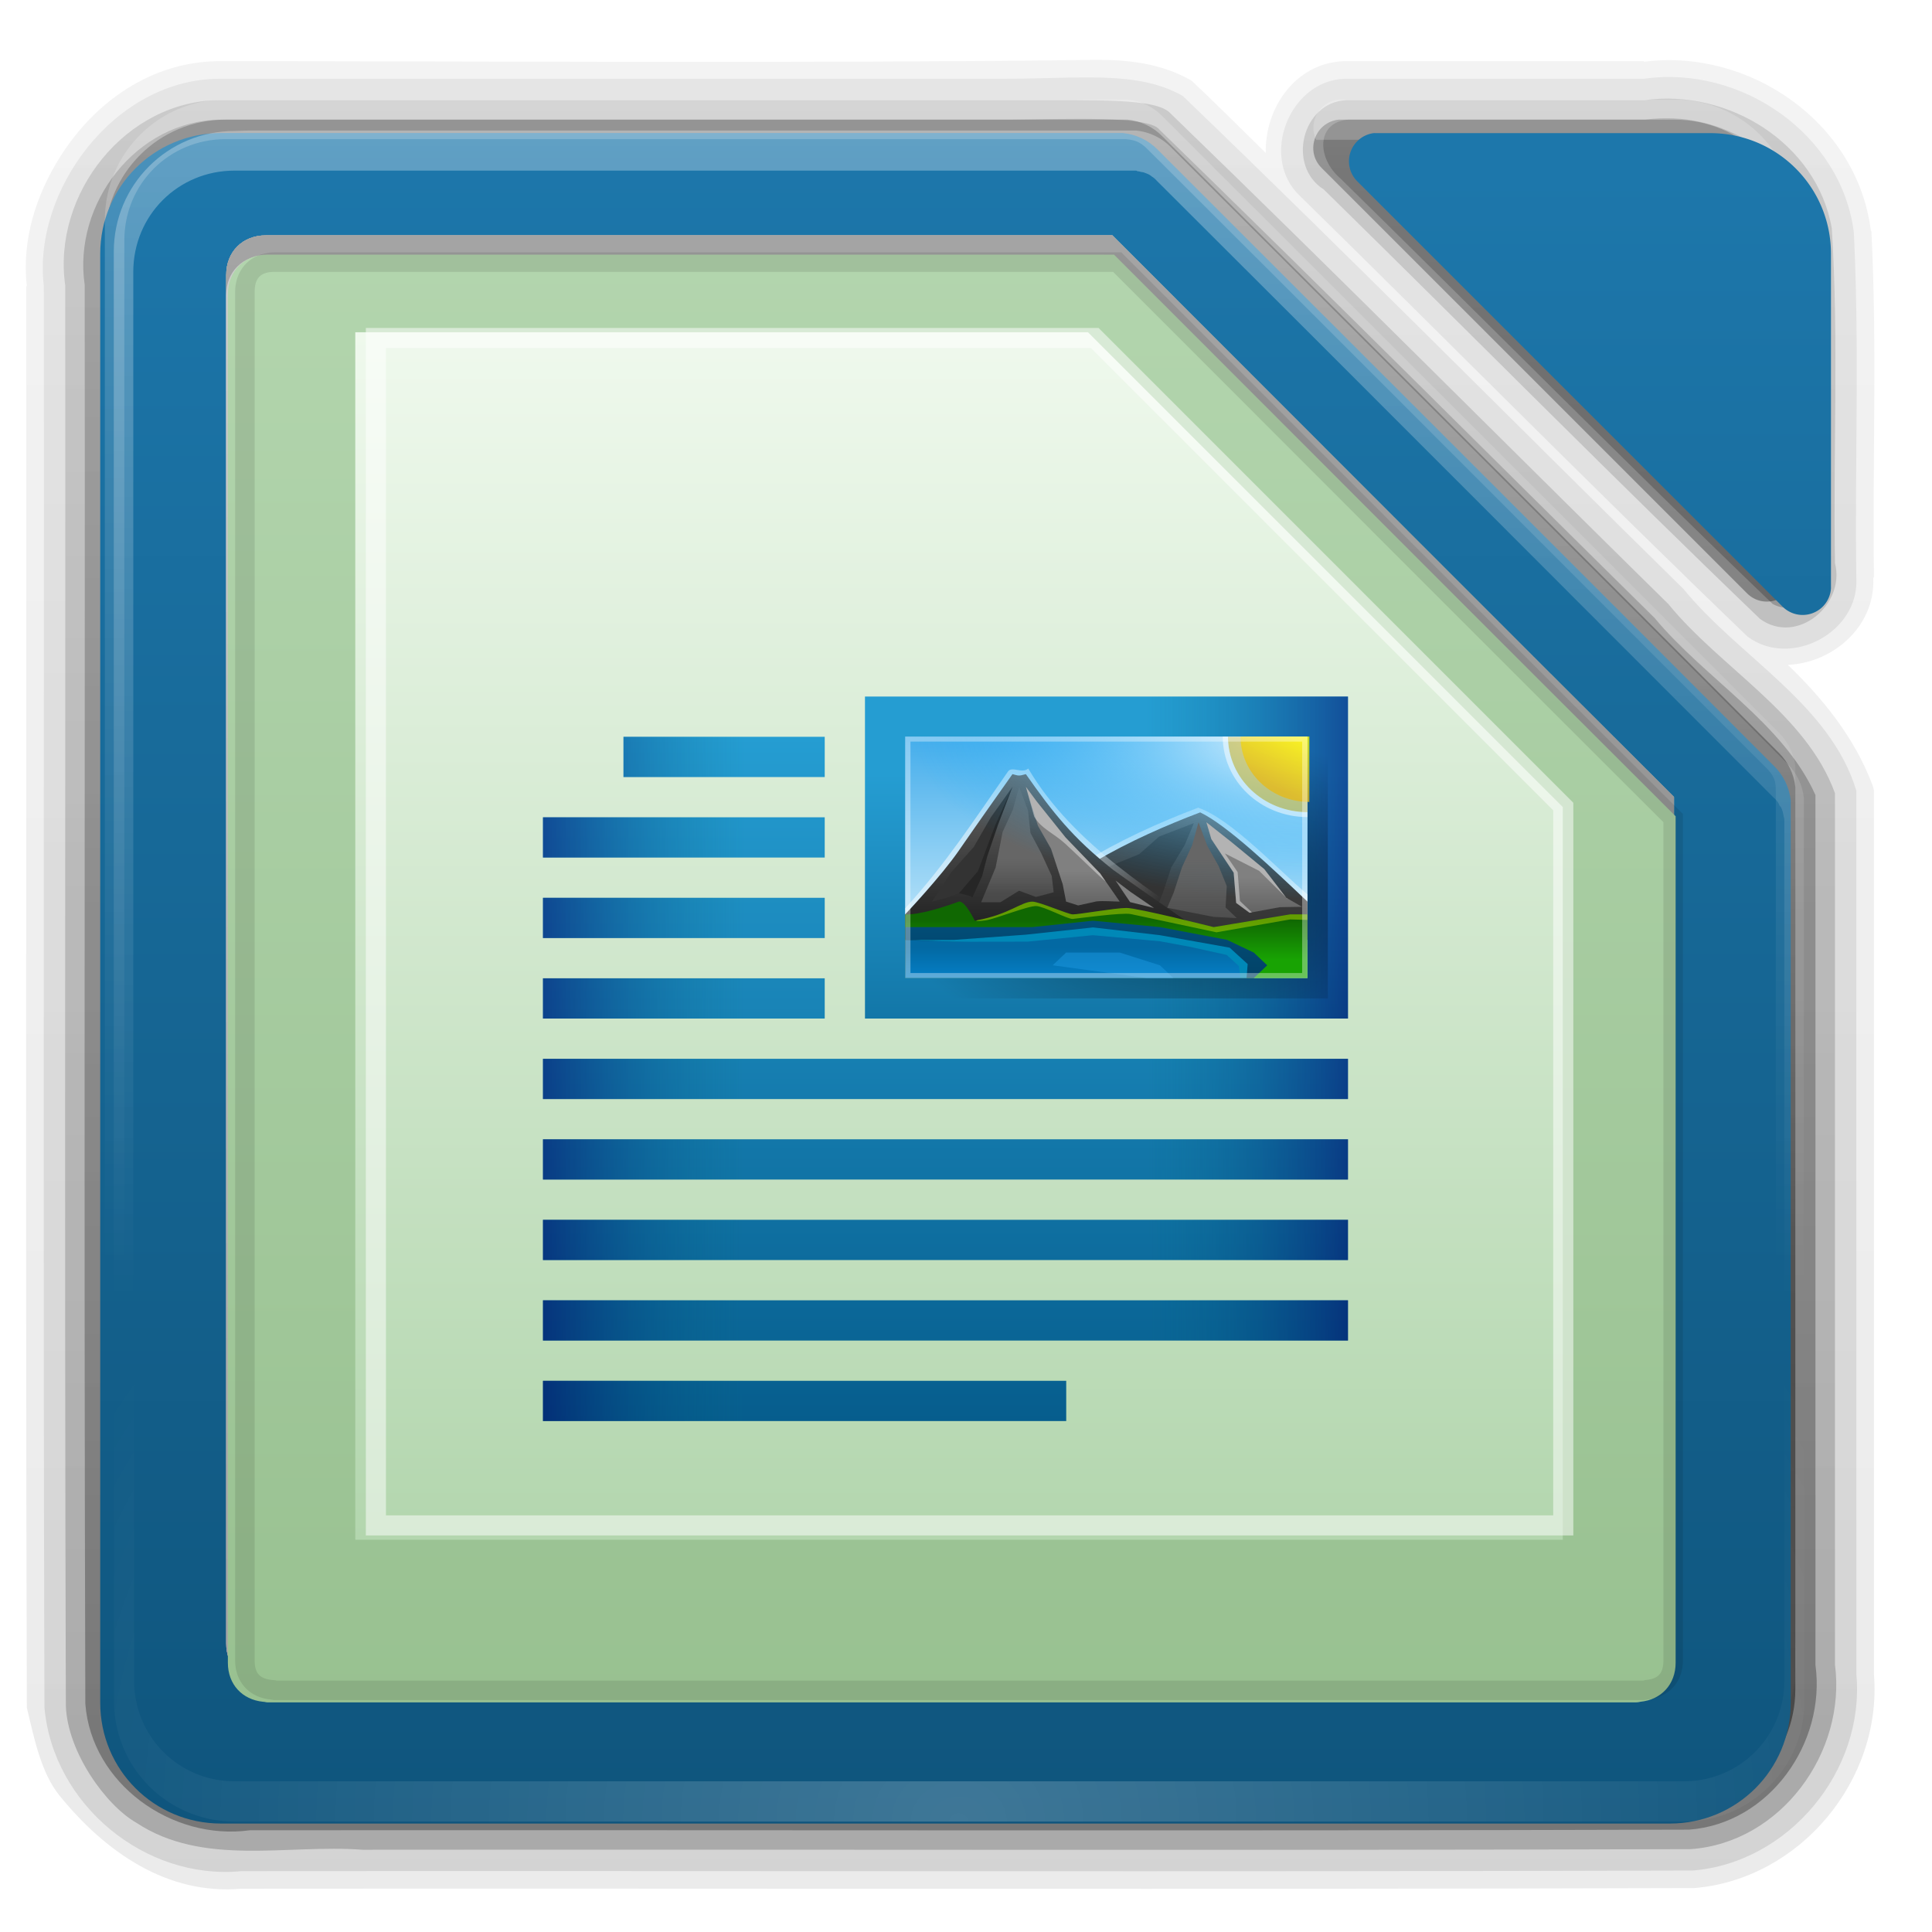 <?xml version="1.0" encoding="UTF-8" standalone="no"?>
<!-- Created with Inkscape (http://www.inkscape.org/) -->

<svg
   xmlns:dc="http://purl.org/dc/elements/1.1/"
   xmlns:cc="http://creativecommons.org/ns#"
   xmlns:rdf="http://www.w3.org/1999/02/22-rdf-syntax-ns#"
   xmlns:svg="http://www.w3.org/2000/svg"
   xmlns="http://www.w3.org/2000/svg"
   xmlns:xlink="http://www.w3.org/1999/xlink"
   xmlns:sodipodi="http://sodipodi.sourceforge.net/DTD/sodipodi-0.dtd"
   xmlns:inkscape="http://www.inkscape.org/namespaces/inkscape"
   version="1.0"
   width="96"
   height="96"
   id="svg2408"
   style="display:inline"
   inkscape:version="0.91 r"
   sodipodi:docname="libreoffice-writer.svg">
  <title
     id="title257">libreoffice-writer</title>
  <sodipodi:namedview
     pagecolor="#ffffff"
     bordercolor="#666666"
     borderopacity="1"
     objecttolerance="10"
     gridtolerance="10"
     guidetolerance="10"
     inkscape:pageopacity="0"
     inkscape:pageshadow="2"
     inkscape:window-width="1280"
     inkscape:window-height="965"
     id="namedview255"
     showgrid="false"
     inkscape:zoom="0.614583"
     inkscape:cx="-203.949"
     inkscape:cy="297.25"
     inkscape:window-x="0"
     inkscape:window-y="27"
     inkscape:window-maximized="1"
     inkscape:current-layer="svg2408" />
  <defs
     id="defs2410">
    <linearGradient
       id="linearGradient3914">
      <stop
         id="stop3916"
         style="stop-color:#000000;stop-opacity:1"
         offset="0" />
      <stop
         id="stop3918"
         style="stop-color:#000000;stop-opacity:0"
         offset="1" />
    </linearGradient>
    <linearGradient
       id="linearGradient3873">
      <stop
         id="stop3875"
         style="stop-color:#dfdfdf;stop-opacity:1"
         offset="0" />
      <stop
         id="stop3877"
         style="stop-color:#fefefe;stop-opacity:1"
         offset="1" />
    </linearGradient>
    <linearGradient
       id="linearGradient3856">
      <stop
         id="stop3858"
         style="stop-color:#b3b3b3;stop-opacity:1"
         offset="0" />
      <stop
         id="stop3860"
         style="stop-color:#e6e6e6;stop-opacity:1"
         offset="1" />
    </linearGradient>
    <linearGradient
       x1="45.448"
       y1="92.54"
       x2="45.448"
       y2="7.017"
       id="ButtonShadow"
       gradientUnits="userSpaceOnUse"
       gradientTransform="scale(1.006,0.994)">
      <stop
         id="stop3750"
         style="stop-color:#000000;stop-opacity:1"
         offset="0" />
      <stop
         id="stop3752"
         style="stop-color:#000000;stop-opacity:0.588"
         offset="1" />
    </linearGradient>
    <linearGradient
       id="linearGradient3737">
      <stop
         id="stop3739"
         style="stop-color:#ffffff;stop-opacity:1"
         offset="0" />
      <stop
         id="stop3741"
         style="stop-color:#ffffff;stop-opacity:0"
         offset="1" />
    </linearGradient>
    <filter
       color-interpolation-filters="sRGB"
       id="filter3174">
      <feGaussianBlur
         id="feGaussianBlur3176"
         stdDeviation="1.71" />
    </filter>
    <filter
       x="-0.192"
       y="-0.192"
       width="1.384"
       height="1.384"
       color-interpolation-filters="sRGB"
       id="filter3794">
      <feGaussianBlur
         id="feGaussianBlur3796"
         stdDeviation="5.28" />
    </filter>
    <linearGradient
       x1="48"
       y1="20.221"
       x2="48"
       y2="138.661"
       id="linearGradient3613"
       xlink:href="#linearGradient3737"
       gradientUnits="userSpaceOnUse" />
    <clipPath
       id="clipPath3613">
      <rect
         width="84"
         height="84"
         rx="6"
         ry="6"
         x="6"
         y="6"
         id="rect3615"
         style="fill:#ffffff;fill-opacity:1;fill-rule:nonzero;stroke:none" />
    </clipPath>
    <linearGradient
       x1="45.448"
       y1="92.54"
       x2="45.448"
       y2="7.017"
       id="ButtonShadow-0"
       gradientUnits="userSpaceOnUse"
       gradientTransform="matrix(1.006,0,0,0.994,100,0)">
      <stop
         id="stop3750-8"
         style="stop-color:#000000;stop-opacity:1"
         offset="0" />
      <stop
         id="stop3752-5"
         style="stop-color:#000000;stop-opacity:0.588"
         offset="1" />
    </linearGradient>
    <linearGradient
       id="linearGradient8074-2">
      <stop
         id="stop8076-1"
         style="stop-color:#000000;stop-opacity:0"
         offset="0" />
      <stop
         id="stop8078-94"
         style="stop-color:#000000;stop-opacity:1"
         offset="0.493" />
      <stop
         id="stop8080-0"
         style="stop-color:#000000;stop-opacity:0"
         offset="1" />
    </linearGradient>
    <linearGradient
       x1="-17"
       y1="-1194.638"
       x2="144"
       y2="-1194.638"
       id="linearGradient5188"
       xlink:href="#linearGradient8074-2"
       gradientUnits="userSpaceOnUse"
       gradientTransform="matrix(0.046,0,0,1,-271.912,3045.28)" />
    <linearGradient
       x1="-17"
       y1="-1194.638"
       x2="144"
       y2="-1194.638"
       id="linearGradient5193"
       xlink:href="#linearGradient8074-2"
       gradientUnits="userSpaceOnUse"
       gradientTransform="matrix(0.075,0,0,1,-655.733,2938.28)" />
    <filter
       id="filter3174-1"
       color-interpolation-filters="sRGB">
      <feGaussianBlur
         stdDeviation="1.71"
         id="feGaussianBlur3176-9" />
    </filter>
    <filter
       id="filter3794-0"
       color-interpolation-filters="sRGB"
       height="1.384"
       width="1.384"
       y="-0.192"
       x="-0.192">
      <feGaussianBlur
         stdDeviation="5.28"
         id="feGaussianBlur3796-6" />
    </filter>
    <clipPath
       id="clipPath3613-6">
      <rect
         style="fill:#ffffff;fill-opacity:1;fill-rule:nonzero;stroke:none"
         id="rect3615-0"
         y="6"
         x="6"
         ry="6"
         rx="6"
         height="84"
         width="84" />
    </clipPath>
    <radialGradient
       gradientTransform="matrix(1.157,0,0,0.996,-8.342,-0.858)"
       gradientUnits="userSpaceOnUse"
       xlink:href="#linearGradient3737"
       id="radialGradient3879-3"
       fy="90.172"
       fx="48"
       r="42"
       cy="90.172"
       cx="48" />
    <radialGradient
       gradientTransform="matrix(1.345,0,0,1.145,-16.572,-6.954)"
       gradientUnits="userSpaceOnUse"
       xlink:href="#linearGradient3914"
       id="radialGradient3920-1"
       fy="47.999"
       fx="48"
       r="34.938"
       cy="47.999"
       cx="48" />
    <linearGradient
       inkscape:collect="always"
       xlink:href="#ButtonShadow"
       id="linearGradient420"
       gradientUnits="userSpaceOnUse"
       gradientTransform="scale(1.006,0.994)"
       x1="45.448"
       y1="92.54"
       x2="45.448"
       y2="7.017" />
    <linearGradient
       inkscape:collect="always"
       xlink:href="#ButtonShadow-0"
       id="linearGradient422"
       gradientUnits="userSpaceOnUse"
       x1="45"
       y1="95"
       x2="45"
       y2="4" />
    <linearGradient
       inkscape:collect="always"
       xlink:href="#ButtonShadow-0"
       id="linearGradient424"
       gradientUnits="userSpaceOnUse"
       x1="38"
       y1="94"
       x2="38"
       y2="5" />
    <linearGradient
       inkscape:collect="always"
       xlink:href="#ButtonShadow-0"
       id="linearGradient426"
       gradientUnits="userSpaceOnUse"
       x1="47"
       y1="93"
       x2="47"
       y2="6" />
    <linearGradient
       inkscape:collect="always"
       xlink:href="#ButtonShadow-0"
       id="linearGradient428"
       gradientUnits="userSpaceOnUse"
       x1="50"
       y1="92"
       x2="50"
       y2="7" />
    <linearGradient
       inkscape:collect="always"
       xlink:href="#ButtonShadow-0"
       id="linearGradient430"
       gradientUnits="userSpaceOnUse"
       x1="49"
       y1="91"
       x2="49"
       y2="7" />
    <linearGradient
       inkscape:collect="always"
       xlink:href="#linearGradient3737"
       id="linearGradient434"
       gradientUnits="userSpaceOnUse"
       x1="36.357"
       y1="6"
       x2="36.357"
       y2="63.893"
       gradientTransform="translate(-0.791,-1.055)" />
    <linearGradient
       inkscape:collect="always"
       xlink:href="#linearGradient3737"
       id="linearGradient436"
       gradientUnits="userSpaceOnUse"
       gradientTransform="translate(-0.791,-21.055)"
       x1="32"
       y1="26"
       x2="32"
       y2="84" />
    <linearGradient
       inkscape:collect="always"
       xlink:href="#linearGradient3856"
       id="linearGradient438"
       gradientUnits="userSpaceOnUse"
       x1="32"
       y1="88"
       x2="32"
       y2="8" />
    <radialGradient
       inkscape:collect="always"
       xlink:href="#linearGradient3914"
       id="radialGradient440"
       gradientUnits="userSpaceOnUse"
       gradientTransform="matrix(1.345,0,0,1.145,-16.572,-6.954)"
       cx="48"
       cy="47.999"
       fx="48"
       fy="47.999"
       r="34.938" />
    <linearGradient
       inkscape:collect="always"
       xlink:href="#linearGradient3873"
       id="linearGradient442"
       gradientUnits="userSpaceOnUse"
       x1="48"
       y1="80"
       x2="48"
       y2="16" />
    <linearGradient
       inkscape:collect="always"
       xlink:href="#linearGradient3856"
       id="linearGradient444"
       gradientUnits="userSpaceOnUse"
       x1="32"
       y1="88"
       x2="32"
       y2="8" />
    <radialGradient
       inkscape:collect="always"
       xlink:href="#linearGradient3914"
       id="radialGradient446"
       gradientUnits="userSpaceOnUse"
       gradientTransform="matrix(1.345,0,0,1.145,-16.572,-6.954)"
       cx="48"
       cy="47.999"
       fx="48"
       fy="47.999"
       r="34.938" />
    <linearGradient
       inkscape:collect="always"
       xlink:href="#linearGradient3873"
       id="linearGradient448"
       gradientUnits="userSpaceOnUse"
       x1="48"
       y1="80"
       x2="48"
       y2="16" />
    <linearGradient
       inkscape:collect="always"
       xlink:href="#linearGradient3856"
       id="linearGradient450"
       gradientUnits="userSpaceOnUse"
       x1="32"
       y1="88"
       x2="32"
       y2="8" />
    <linearGradient
       inkscape:collect="always"
       xlink:href="#linearGradient3873"
       id="linearGradient452"
       gradientUnits="userSpaceOnUse"
       x1="48"
       y1="80"
       x2="48"
       y2="16" />
    <linearGradient
       inkscape:collect="always"
       xlink:href="#linearGradient3737"
       id="linearGradient454"
       gradientUnits="userSpaceOnUse"
       x1="48"
       y1="20.221"
       x2="48"
       y2="138.661" />
    <linearGradient
       gradientTransform="matrix(0.046,0,0,1,-265.988,3409.71)"
       gradientUnits="userSpaceOnUse"
       xlink:href="#linearGradient8074-2"
       id="linearGradient5188-1"
       y2="-1194.638"
       x2="144"
       y1="-1194.638"
       x1="-17" />
    <linearGradient
       gradientTransform="matrix(0.075,0,0,1,-1020.17,2944.2)"
       gradientUnits="userSpaceOnUse"
       xlink:href="#linearGradient8074-2"
       id="linearGradient5193-3"
       y2="-1194.638"
       x2="144"
       y1="-1194.638"
       x1="-17" />
    <linearGradient
       id="linearGradient4036">
      <stop
         offset="0"
         style="stop-color:#b1d5ac;stop-opacity:1"
         id="stop4038" />
      <stop
         offset="1"
         style="stop-color:#f1faef;stop-opacity:1"
         id="stop4040" />
    </linearGradient>
    <radialGradient
       gradientTransform="matrix(1.157,0,0,0.996,-7.897,0.706)"
       gradientUnits="userSpaceOnUse"
       xlink:href="#linearGradient3737"
       id="radialGradient3879"
       fy="90.172"
       fx="48"
       r="42"
       cy="90.172"
       cx="48" />
    <linearGradient
       gradientTransform="translate(-0.346,-19.491)"
       gradientUnits="userSpaceOnUse"
       xlink:href="#linearGradient3737"
       id="linearGradient3901"
       y2="84"
       x2="32"
       y1="26"
       x1="32" />
    <linearGradient
       gradientUnits="userSpaceOnUse"
       xlink:href="#linearGradient4036"
       id="linearGradient4018"
       y2="16"
       x2="48"
       y1="80"
       x1="48"
       gradientTransform="translate(-0.346,-1.491)" />
    <linearGradient
       gradientTransform="matrix(0.046,0,0,1,-877.945,2285.22)"
       gradientUnits="userSpaceOnUse"
       xlink:href="#linearGradient8074-2"
       id="linearGradient5188-9"
       y2="-1194.638"
       x2="144"
       y1="-1194.638"
       x1="-17" />
    <linearGradient
       gradientTransform="matrix(0.075,0,0,1,104.328,2332.25)"
       gradientUnits="userSpaceOnUse"
       xlink:href="#linearGradient8074-2"
       id="linearGradient5193-4"
       y2="-1194.638"
       x2="144"
       y1="-1194.638"
       x1="-17" />
    <linearGradient
       gradientTransform="matrix(0.046,0,0,1,-1029.85,2015.95)"
       gradientUnits="userSpaceOnUse"
       xlink:href="#linearGradient8074-2"
       id="linearGradient5188-6"
       y2="-1194.638"
       x2="144"
       y1="-1194.638"
       x1="-17" />
    <linearGradient
       gradientTransform="matrix(0.075,0,0,1,373.597,2180.34)"
       gradientUnits="userSpaceOnUse"
       xlink:href="#linearGradient8074-2"
       id="linearGradient5193-1"
       y2="-1194.638"
       x2="144"
       y1="-1194.638"
       x1="-17" />
    <linearGradient
       id="linearGradient4239">
      <stop
         offset="0"
         style="stop-color:#1d77ab;stop-opacity:1"
         id="stop4241" />
      <stop
         offset="1"
         style="stop-color:#0f557d;stop-opacity:1"
         id="stop4243" />
    </linearGradient>
    <linearGradient
       id="linearGradient4030">
      <stop
         offset="0"
         style="stop-color:#97c08f;stop-opacity:1"
         id="stop4032" />
      <stop
         offset="1"
         style="stop-color:#b4d6af;stop-opacity:1"
         id="stop4034" />
    </linearGradient>
    <linearGradient
       gradientUnits="userSpaceOnUse"
       xlink:href="#linearGradient4239"
       id="linearGradient3074"
       y2="88"
       x2="72"
       y1="8"
       x1="72"
       gradientTransform="translate(0.98,0.611)" />
    <linearGradient
       gradientUnits="userSpaceOnUse"
       xlink:href="#linearGradient4239"
       id="linearGradient3872-6"
       y2="90"
       x2="32"
       y1="6"
       x1="32"
       gradientTransform="translate(-1.02,0.611)" />
    <linearGradient
       gradientUnits="userSpaceOnUse"
       xlink:href="#linearGradient4030"
       id="linearGradient4022"
       y2="8"
       x2="32"
       y1="88"
       x1="32"
       gradientTransform="translate(-0.708,0.622)" />
    <linearGradient
       gradientTransform="matrix(0.046,0,0,1,-995.301,2404.3)"
       gradientUnits="userSpaceOnUse"
       xlink:href="#linearGradient8074-2"
       id="linearGradient5188-10"
       y2="-1194.638"
       x2="144"
       y1="-1194.638"
       x1="-17" />
    <linearGradient
       gradientTransform="matrix(0.075,0,0,1,-14.753,2214.89)"
       gradientUnits="userSpaceOnUse"
       xlink:href="#linearGradient8074-2"
       id="linearGradient5193-8"
       y2="-1194.638"
       x2="144"
       y1="-1194.638"
       x1="-17" />
    <linearGradient
       id="linearGradient9334-5">
      <stop
         offset="0"
         style="stop-color:#0369a3;stop-opacity:1"
         id="stop9336-3" />
      <stop
         offset="1"
         style="stop-color:#023f62;stop-opacity:1"
         id="stop9338-4" />
    </linearGradient>
    <linearGradient
       id="linearGradient19846-7-7">
      <stop
         offset="0"
         style="stop-color:#259dd2;stop-opacity:1"
         id="stop19848-1-0" />
      <stop
         offset="1"
         style="stop-color:#025583;stop-opacity:1"
         id="stop19850-7-8" />
    </linearGradient>
    <linearGradient
       id="linearGradient19846-4">
      <stop
         offset="0"
         style="stop-color:#259dd2;stop-opacity:1"
         id="stop19848-5" />
      <stop
         offset="1"
         style="stop-color:#065d8d;stop-opacity:1"
         id="stop19850-1" />
    </linearGradient>
    <linearGradient
       id="linearGradient8642-9-0">
      <stop
         offset="0"
         style="stop-color:#000061;stop-opacity:1"
         id="stop8644-6-2" />
      <stop
         offset="1"
         style="stop-color:#006f86;stop-opacity:0"
         id="stop8646-5-9" />
    </linearGradient>
    <linearGradient
       id="linearGradient19796-3">
      <stop
         offset="0"
         style="stop-color:#44adeb;stop-opacity:1"
         id="stop19798-9" />
      <stop
         offset="1"
         style="stop-color:#aadcf7;stop-opacity:1"
         id="stop19800-3" />
    </linearGradient>
    <linearGradient
       id="linearGradient10292-4">
      <stop
         offset="0"
         style="stop-color:#666666;stop-opacity:1"
         id="stop10294-5" />
      <stop
         offset="1"
         style="stop-color:#333333;stop-opacity:1"
         id="stop10296-7" />
    </linearGradient>
    <linearGradient
       id="linearGradient8655-6">
      <stop
         offset="0"
         style="stop-color:#666666;stop-opacity:1"
         id="stop8657-0" />
      <stop
         offset="1"
         style="stop-color:#1a1a1a;stop-opacity:1"
         id="stop8659-7" />
    </linearGradient>
    <linearGradient
       id="linearGradient13214-7-2">
      <stop
         offset="0"
         style="stop-color:#18a303;stop-opacity:1"
         id="stop13216-6-7" />
      <stop
         offset="1"
         style="stop-color:#106802;stop-opacity:1"
         id="stop13218-4-1" />
    </linearGradient>
    <linearGradient
       id="linearGradient8627-3">
      <stop
         offset="0"
         style="stop-color:#666666;stop-opacity:1"
         id="stop8629-1" />
      <stop
         offset="1"
         style="stop-color:#666666;stop-opacity:0.5"
         id="stop8631-8" />
    </linearGradient>
    <linearGradient
       id="linearGradient8548-3">
      <stop
         offset="0"
         style="stop-color:#ffffff;stop-opacity:1"
         id="stop8550-7" />
      <stop
         offset="1"
         style="stop-color:#00a8ff;stop-opacity:0"
         id="stop8552-3" />
    </linearGradient>
    <linearGradient
       id="linearGradient8635-4">
      <stop
         offset="0"
         style="stop-color:#808080;stop-opacity:1"
         id="stop8637-3" />
      <stop
         offset="1"
         style="stop-color:#666666;stop-opacity:1"
         id="stop8639-0" />
    </linearGradient>
    <linearGradient
       id="linearGradient9153-7">
      <stop
         offset="0"
         style="stop-color:#0369a3;stop-opacity:1"
         id="stop9155-2" />
      <stop
         offset="1"
         style="stop-color:#047fc6;stop-opacity:1"
         id="stop9157-5" />
    </linearGradient>
    <linearGradient
       id="linearGradient10755-9">
      <stop
         offset="0"
         style="stop-color:#e9b913;stop-opacity:1"
         id="stop10757-8" />
      <stop
         offset="1"
         style="stop-color:#ffff00;stop-opacity:1"
         id="stop10759-3" />
    </linearGradient>
    <linearGradient
       gradientTransform="matrix(-0.5,0,0,0.607,284.98,-55.069)"
       gradientUnits="userSpaceOnUse"
       xlink:href="#linearGradient8642-9-0"
       id="linearGradient5338"
       y2="192.985"
       x2="495.666"
       y1="192.985"
       x1="516.05" />
    <linearGradient
       gradientTransform="matrix(0.286,0,0,0.286,-45.306,492.508)"
       gradientUnits="userSpaceOnUse"
       xlink:href="#linearGradient19846-7-7"
       id="linearGradient5353"
       y2="-1507.638"
       x2="298"
       y1="-1587.638"
       x1="298" />
    <linearGradient
       gradientTransform="matrix(9.818,0,0,8,-2168.87,4579.1)"
       gradientUnits="userSpaceOnUse"
       xlink:href="#linearGradient19796-3"
       id="linearGradient5501"
       y2="-577.573"
       x2="230"
       y1="-581.638"
       x1="230" />
    <linearGradient
       gradientTransform="matrix(-8.866,0,0,8.107,3146.88,-9585.56)"
       gradientUnits="userSpaceOnUse"
       xlink:href="#linearGradient10292-4"
       id="linearGradient5503"
       y2="1178"
       x2="345"
       y1="1173"
       x1="345" />
    <linearGradient
       gradientTransform="translate(-301,1261.64)"
       gradientUnits="userSpaceOnUse"
       xlink:href="#linearGradient3737"
       id="linearGradient5505"
       y2="-1303.796"
       x2="361.368"
       y1="-1313.519"
       x1="346.696" />
    <linearGradient
       gradientTransform="matrix(8.866,0,0,8.107,-3046.88,-9583.06)"
       gradientUnits="userSpaceOnUse"
       xlink:href="#linearGradient8655-6"
       id="linearGradient5507"
       y2="1178"
       x2="345"
       y1="1173.911"
       x1="345" />
    <linearGradient
       gradientTransform="matrix(2.533,0,0,2.533,-699.851,1569.05)"
       gradientUnits="userSpaceOnUse"
       xlink:href="#linearGradient13214-7-2"
       id="linearGradient5509"
       y2="-634.268"
       x2="298.188"
       y1="-631.149"
       x1="298.188" />
    <linearGradient
       gradientTransform="matrix(8.866,0,0,8.107,-3046.88,-9572.96)"
       gradientUnits="userSpaceOnUse"
       xlink:href="#linearGradient9334-5"
       id="linearGradient5511"
       y2="1178"
       x2="345"
       y1="1173"
       x1="345" />
    <linearGradient
       gradientTransform="translate(-301,1261.64)"
       gradientUnits="userSpaceOnUse"
       xlink:href="#linearGradient8627-3"
       id="linearGradient5513"
       y2="-1304.402"
       x2="337.375"
       y1="-1311.359"
       x1="337.375" />
    <radialGradient
       gradientTransform="matrix(-3.316,0,0,-7.584,-5016.37,-6481.31)"
       gradientUnits="userSpaceOnUse"
       xlink:href="#linearGradient8548-3"
       id="radialGradient5515"
       fy="-842.908"
       fx="-1535.304"
       r="10"
       cy="-842.908"
       cx="-1535.304" />
    <linearGradient
       gradientTransform="translate(-301,1261.64)"
       gradientUnits="userSpaceOnUse"
       xlink:href="#linearGradient8627-3"
       id="linearGradient5517"
       y2="-1299.649"
       x2="337.375"
       y1="-1311.359"
       x1="337.375" />
    <linearGradient
       gradientTransform="translate(-301,1261.64)"
       gradientUnits="userSpaceOnUse"
       xlink:href="#linearGradient8635-4"
       id="linearGradient5519"
       y2="-1302.726"
       x2="349.55"
       y1="-1308.946"
       x1="349.55" />
    <linearGradient
       gradientTransform="translate(-301,1261.64)"
       gradientUnits="userSpaceOnUse"
       xlink:href="#linearGradient8635-4"
       id="linearGradient5521"
       y2="-1301.226"
       x2="349.55"
       y1="-1307.696"
       x1="349.55" />
    <linearGradient
       gradientTransform="translate(-301,1261.64)"
       gradientUnits="userSpaceOnUse"
       xlink:href="#linearGradient9153-7"
       id="linearGradient5523"
       y2="-1287.512"
       x2="337.375"
       y1="-1293.638"
       x1="337.375" />
    <linearGradient
       gradientUnits="userSpaceOnUse"
       xlink:href="#linearGradient10755-9"
       id="linearGradient5525"
       y2="1099.82"
       x2="441.388"
       y1="1103.578"
       x1="445.695" />
    <radialGradient
       gradientTransform="matrix(1.429,0,0,0.762,-23.877,10.384)"
       gradientUnits="userSpaceOnUse"
       xlink:href="#linearGradient3914"
       id="radialGradient5537"
       fy="44.923"
       fx="58"
       r="10.5"
       cy="44.923"
       cx="58" />
    <linearGradient
       gradientTransform="matrix(0.323,0,0,0.4,-57.407,677.266)"
       gradientUnits="userSpaceOnUse"
       xlink:href="#linearGradient19846-4"
       id="linearGradient5641"
       y2="-1516.638"
       x2="297.25"
       y1="-1601.638"
       x1="297.25" />
    <linearGradient
       gradientTransform="matrix(0.5,0,0,0.643,-191.02,-62.462)"
       gradientUnits="userSpaceOnUse"
       xlink:href="#linearGradient8642-9-0"
       id="linearGradient5672"
       y2="192.985"
       x2="495.666"
       y1="192.985"
       x1="516.05" />
    <linearGradient
       inkscape:collect="always"
       xlink:href="#linearGradient8642-9-0"
       id="linearGradient4031"
       gradientUnits="userSpaceOnUse"
       gradientTransform="matrix(0.5,0,0,0.643,-191.02,-62.462)"
       x1="516.05"
       y1="192.985"
       x2="495.666"
       y2="192.985" />
  </defs>
  <g
     id="layer2"
     style="display:none">
    <rect
       width="86"
       height="85"
       rx="6"
       ry="6"
       x="5"
       y="7"
       id="rect3745"
       style="opacity:0.9;fill:url(#ButtonShadow);fill-opacity:1;fill-rule:nonzero;stroke:none;filter:url(#filter3174)" />
  </g>
  <use
     xlink:href="#use9311"
     height="1085"
     width="5033"
     y="0"
     x="0"
     id="use14718"
     transform="matrix(0.341,0,0,0.341,-101.819,596.767)" />
  <use
     xlink:href="#path6866"
     height="1085"
     width="5033"
     y="0"
     x="0"
     id="use14720"
     transform="matrix(0.341,0,0,0.341,-101.819,596.767)" />
  <use
     xlink:href="#path6868"
     height="1085"
     width="5033"
     y="0"
     x="0"
     id="use14722"
     transform="matrix(0.341,0,0,0.341,-101.819,596.767)" />
  <use
     xlink:href="#path6960"
     height="1085"
     width="5033"
     y="0"
     x="0"
     id="use14724"
     transform="matrix(0.341,0,0,0.341,-101.819,596.767)" />
  <use
     xlink:href="#rect7927"
     height="1085"
     width="5033"
     y="0"
     x="0"
     id="use14726"
     transform="matrix(0.341,0,0,0.341,-101.819,596.767)" />
  <use
     xlink:href="#rect8070"
     height="1085"
     width="5033"
     y="0"
     x="0"
     id="use14728"
     transform="matrix(0.341,0,0,0.341,-101.819,596.767)" />
  <use
     xlink:href="#rect8098"
     height="1085"
     width="5033"
     y="0"
     x="0"
     id="use14730"
     transform="matrix(0.341,0,0,0.341,-101.819,596.767)" />
  <use
     xlink:href="#rect7221"
     height="1085"
     width="5033"
     y="0"
     x="0"
     id="use14732"
     transform="matrix(0.341,0,0,0.341,-101.819,596.767)" />
  <use
     xlink:href="#rect7225"
     height="1085"
     width="5033"
     y="0"
     x="0"
     id="use14734"
     transform="matrix(0.341,0,0,0.341,-101.819,596.767)" />
  <use
     xlink:href="#path7319"
     height="1085"
     width="5033"
     y="0"
     x="0"
     id="use14736"
     transform="matrix(0.341,0,0,0.341,-101.819,596.767)" />
  <use
     xlink:href="#path7323"
     height="1085"
     width="5033"
     y="0"
     x="0"
     id="use14738"
     transform="matrix(0.341,0,0,0.341,-101.819,596.767)" />
  <use
     xlink:href="#rect7436"
     height="1085"
     width="5033"
     y="0"
     x="0"
     id="use14740"
     transform="matrix(0.341,0,0,0.341,-101.819,596.767)" />
  <use
     xlink:href="#rect7438"
     height="1085"
     width="5033"
     y="0"
     x="0"
     id="use14742"
     transform="matrix(0.341,0,0,0.341,-101.819,596.767)" />
  <use
     xlink:href="#rect7440"
     height="1085"
     width="5033"
     y="0"
     x="0"
     id="use14744"
     transform="matrix(0.341,0,0,0.341,-101.819,596.767)" />
  <use
     xlink:href="#rect9509"
     height="1085"
     width="5033"
     y="0"
     x="0"
     id="use14746"
     transform="matrix(0.341,0,0,0.341,-101.819,596.767)" />
  <use
     xlink:href="#rect9521"
     height="1085"
     width="5033"
     y="0"
     x="0"
     id="use14748"
     transform="matrix(0.341,0,0,0.341,-101.819,596.767)" />
  <use
     xlink:href="#use14642"
     height="1085"
     width="5033"
     y="0"
     x="0"
     id="use14750"
     transform="matrix(0.341,0,0,0.341,-101.819,596.767)" />
  <use
     xlink:href="#use14644"
     height="1085"
     width="5033"
     y="0"
     x="0"
     id="use14752"
     transform="matrix(0.341,0,0,0.341,-101.819,596.767)" />
  <g
     id="layer5"
     style="display:none">
    <rect
       width="66"
       height="66"
       rx="12"
       ry="12"
       x="15"
       y="15"
       clip-path="url(#clipPath3613)"
       id="rect3171"
       style="opacity:0.1;fill:url(#linearGradient3613);fill-opacity:1;fill-rule:nonzero;stroke:#ffffff;stroke-width:0.5;stroke-linecap:round;stroke-linejoin:miter;stroke-miterlimit:4;stroke-opacity:1;stroke-dasharray:none;stroke-dashoffset:0;filter:url(#filter3794)" />
  </g>
  <rect
     style="color:#000000;display:inline;overflow:visible;visibility:visible;opacity:0.5;fill:url(#linearGradient5193);fill-opacity:1;fill-rule:nonzero;stroke:none;stroke-width:1;marker:none"
     id="use9342"
     y="1743.64"
     x="-657"
     height="1"
     width="12" />
  <rect
     style="color:#000000;display:inline;overflow:visible;visibility:visible;opacity:0.5;fill:url(#linearGradient5188);fill-opacity:1;fill-rule:nonzero;stroke:none;stroke-width:1;marker:none"
     id="use9314"
     transform="matrix(0,1,-1,0,0,0)"
     y="1850.64"
     x="-272.691"
     height="1"
     width="7.385" />
  <g
     id="layer2-4"
     style="display:none"
     transform="translate(-0.791,-105.055)">
    <rect
       width="86"
       height="85"
       rx="6"
       ry="6"
       x="5"
       y="7"
       id="rect3745-9"
       style="opacity:0.9;fill:url(#linearGradient420);fill-opacity:1;fill-rule:nonzero;stroke:none;filter:url(#filter3174-1)" />
  </g>
  <g
     id="layer3-3"
     style="display:inline"
     transform="translate(-0.791,-1.055)">
    <path
       d="M 55.188,4.031 C 40.454,4.211 24.581,4.094 11.688,4.094 8.272,4.108 5.473,6.162 3.781,8.844 2.611,10.699 1.859,12.942 2.125,15.281 l -0.031,0 c 0.021,23.544 -0.042,47.076 0.031,70.625 0.366,1.537 0.705,3.241 1.625,4.373 2.29,2.82 5.36,4.946 9.031,4.625 l 0.094,0 c 24.004,-0.021 48.023,0.041 72.031,-0.031 0.021,8e-4 0.042,8e-4 0.062,0 5.233,-0.424 9.364,-5.349 8.938,-10.625 0,-14.636 0,-29.271 0,-43.907 -0.01,-0.086 -0.029,-0.17 -0.062,-0.25 -0.925,-2.47 -2.593,-4.441 -4.219,-6 2.218,-0.09 4.346,-1.879 4.25,-4.312 0,-0.025 0.033,-0.038 0.031,-0.062 -0.076,-5.674 0.162,-11.415 -0.125,-17.156 -0.01,-0.021 -0.02,-0.042 -0.031,-0.062 C 93.071,7.151 87.742,3.445 82.469,4.125 l 0,-0.031 -14.875,0 c -0.011,-1.9e-4 -0.021,-1.9e-4 -0.031,0 -2.432,0.095 -3.934,2.367 -3.875,4.562 C 62.392,7.386 61.141,6.134 60,5.062 58.448,4.172 56.769,4.019 55.188,4.031 Z"
       id="path3911-6"
       style="display:inline;opacity:0.08;fill:url(#linearGradient422);fill-opacity:1;fill-rule:nonzero;stroke:none"
       inkscape:connector-curvature="0"
       sodipodi:nodetypes="ccscccsccccccccscccccccccc" />
    <path
       d="M 11.688,4.969 C 6.432,4.99 2.405,10.59 2.969,15.267 2.989,38.813 2.927,62.361 3,85.906 c 0.43,4.825 5.003,8.594 9.795,8.125 24.037,-0.021 48.075,0.041 72.112,-0.031 4.755,-0.386 8.563,-4.947 8.125,-9.76 l 0,-43.896 C 91.728,36.04 87.202,33.704 84.44,30.319 76.138,22.168 67.952,13.888 59.567,5.828 57.319,4.53 54.373,4.978 50.636,4.969 Z m 55.906,0 c -2.759,0.108 -4.216,3.918 -2.219,5.812 7.429,7.285 14.759,14.709 22.25,21.906 2.147,1.601 5.561,-0.22 5.406,-2.906 -0.079,-5.726 0.161,-11.478 -0.125,-17.188 C 92.288,7.727 87.313,4.281 82.48,4.969 Z"
       inkscape:connector-curvature="0"
       id="path3904-6"
       style="display:inline;opacity:0.1;fill:url(#linearGradient424);fill-opacity:1;fill-rule:nonzero;stroke:none"
       sodipodi:nodetypes="cccccccccccccccccc" />
    <path
       d="m 11.719,6.031 c -4.675,0.016 -8.336,4.65 -7.687,9.205 0.021,23.525 -0.042,47.052 0.031,70.576 0.079,2.311 1.999,4.959 3.5,5.812 3.325,2.2 7.499,1.06 11.245,1.344 22.002,-0.021 44.005,0.041 66.005,-0.031 4.471,-0.328 7.729,-4.803 7.156,-9.174 l 0,-43.295 C 90.535,36.514 86.309,34.277 83.691,31.07 75.44,22.955 67.278,14.741 58.96,6.698 58.277,5.914 55.31,6.043 50.848,6.031 Z m 55.969,0 c -2.205,0.108 -2.966,3.273 -1.117,4.441 7.24,7.097 14.373,14.326 21.68,21.34 1.837,1.323 4.248,-0.714 3.719,-2.773 C 91.875,23.498 92.163,17.93 91.812,12.406 91.078,8.167 86.666,5.462 82.516,6.031 Z"
       inkscape:connector-curvature="0"
       id="path3899-0"
       style="display:inline;opacity:0.2;fill:url(#linearGradient426);fill-opacity:1;fill-rule:nonzero;stroke:none"
       sodipodi:nodetypes="ccccccccccccccccccc" />
    <path
       d="M 11.75,7 C 7.583,7.035 4.4,11.169 5,15.209 5.021,38.712 4.958,62.217 5.031,85.719 5.336,89.696 9.333,92.534 13.201,92 37.04,91.979 60.881,92.042 84.719,91.969 88.714,91.669 91.529,87.653 91,83.791 L 91,40.562 C 89.387,36.967 85.512,34.783 83.004,31.758 74.799,23.676 66.66,15.522 58.404,7.497 57.884,6.791 53.805,6.976 50.985,7 Z M 67.781,7 C 66.197,7.122 66.194,8.915 67.422,9.948 74.587,16.972 81.647,24.123 88.876,31.068 90.275,31.815 91.42,30.13 91,28.845 90.905,23.431 91.196,17.987 90.844,12.594 90.211,8.799 86.224,6.479 82.549,7 Z"
       inkscape:connector-curvature="0"
       id="path3883-2"
       style="display:inline;opacity:0.3;fill:url(#linearGradient428);fill-opacity:1;fill-rule:nonzero;stroke:none"
       sodipodi:nodetypes="cccccccccccccccccc" />
    <path
       d="m 12,7 c -3.324,0 -6,2.676 -6,6 0,24 0,48 0,72 0,3.324 2.676,6 6,6 l 7,0 65,0 c 3.324,0 6,-2.676 6,-6 C 90,69.422 90,53.515 90,40.156 89.934,39.523 89.641,38.916 89.188,38.469 79.652,28.9 68.083,17.365 58.531,7.812 58.077,7.352 57.457,7.059 56.812,7 L 12.719,7 Z m 55.312,0 c -1.185,0.124 -1.692,1.57 -0.844,2.406 L 87.594,30.531 C 88.451,31.392 89.924,30.838 90,29.625 90,23.945 90,18.078 90,13 90,9.676 87.324,7 84,7 Z"
       inkscape:connector-curvature="0"
       id="path3873-5"
       style="display:inline;opacity:0.45;fill:url(#linearGradient430);fill-opacity:1;fill-rule:nonzero;stroke:none"
       sodipodi:nodetypes="sccscsccccccscccccsc" />
  </g>
  <path
     sodipodi:nodetypes="cccccccccccccc"
     inkscape:connector-curvature="0"
     id="path3615-0"
     d="m 9.365,5.289 c -3.389,0.92 -4.532,4.544 -4.156,7.656 0.021,23.538 -0.041,47.078 0.031,70.615 0.253,3.775 3.127,5.096 7.629,5.385 23.651,-0.021 47.305,0.041 70.955,-0.031 3.655,-0.247 5.878,-3.989 5.385,-7.399 -0.028,-15.228 0.057,-30.465 -0.042,-45.688 -0.878,-2.711 -1.165,-0.651 -0.958,1.007 -0.017,15.208 0.034,30.418 -0.026,45.625 -0.211,3.3 -2.89,4.699 -6.634,4.485 -23.618,-0.017 -47.238,0.034 -70.855,-0.026 C 7.395,86.708 5.747,83.248 6.21,80.285 6.233,56.659 6.163,33.029 6.245,9.405 6.437,7.589 7.671,5.964 9.366,5.289 Z"
     style="opacity:0.15;fill:url(#radialGradient3879-3);fill-opacity:1;fill-rule:nonzero;stroke:none" />
  <path
     style="fill:url(#linearGradient3872-6);fill-opacity:1;fill-rule:nonzero;stroke:none"
     id="path3054-4"
     inkscape:connector-curvature="0"
     d="m 10.98,6.611 c -3.324,0 -6,2.676 -6,6 l 0,11 0,50 0,11 c 0,3.324 2.676,6 6,6 l 7,0 65,0 c 3.324,0 6,-2.676 6,-6 l 0,-0.719 0,-10.281 0,-33.562 c 0,-0.1 0,-0.188 0,-0.282 C 88.91,39.134 88.621,38.526 88.168,38.08 78.632,28.511 67.063,16.976 57.511,7.424 57.057,6.963 56.437,6.67 55.793,6.611 l -44.094,0 z" />
  <path
     style="opacity:0.2;fill:url(#linearGradient434);fill-opacity:1;fill-rule:nonzero;stroke:none"
     id="path3881-5"
     inkscape:connector-curvature="0"
     d="m 66.522,4.945 a 1.41,1.41 0 0 0 -1.125,2 l 15.812,0 2,0 c 2.782,0 5,2.218 5,5 l 0,2 0,14.875 a 1.41,1.41 0 0 0 1,-1.125 1.41,1.41 0 0 0 0,-0.125 1.41,1.41 0 0 0 0,-0.094 l 0,-12.531 0,-2 0,-1.719 0,-0.281 c 0,-3.324 -2.676,-6 -6,-6 l -16.688,0 z" />
  <path
     sodipodi:nodetypes="ccccccccccccccccccc"
     style="opacity:0.2;fill:url(#linearGradient436);fill-opacity:1;fill-rule:nonzero;stroke:none"
     id="path3888-3"
     inkscape:connector-curvature="0"
     d="m 11.209,4.945 c -3.324,0 -6,2.676 -6,6 l 0,72 c 0,2.908 2.042,5.317 4.781,5.875 C 7.785,88.284 6.178,86.329 6.178,83.945 l 0,-72 c 0,-2.805 2.226,-5.031 5.031,-5.031 14.906,0 29.813,0 44.719,0 0.574,0.036 0.831,0.236 1.125,0.531 9.568,9.536 21.104,21.104 30.656,30.656 0.613,0.576 0.511,0.953 0.531,1.281 l 0,44.562 c 0,2.384 -1.607,4.339 -3.812,4.875 2.739,-0.557 4.781,-2.966 4.781,-5.874 l 0,-44.844 C 89.139,37.468 88.851,36.861 88.397,36.414 78.861,26.845 67.293,15.31 57.74,5.758 57.286,5.297 56.666,5.004 56.022,4.945 c -14.938,0 -29.875,0 -44.813,0 z" />
  <g
     id="layer5-8"
     style="display:none"
     transform="translate(-0.791,-105.055)">
    <rect
       width="66"
       height="66"
       rx="12"
       ry="12"
       x="15"
       y="15"
       clip-path="url(#clipPath3613-6)"
       id="rect3171-9"
       style="opacity:0.1;fill:url(#linearGradient454);fill-opacity:1;fill-rule:nonzero;stroke:#ffffff;stroke-width:0.5;stroke-linecap:round;stroke-linejoin:miter;stroke-miterlimit:4;stroke-dasharray:none;stroke-dashoffset:0;stroke-opacity:1;filter:url(#filter3794-0)" />
  </g>
  <use
     xlink:href="#use9311"
     height="1085"
     width="5033"
     y="0"
     x="0"
     id="use14754"
     transform="translate(-596.429,1603.56)" />
  <use
     xlink:href="#path6866"
     height="1085"
     width="5033"
     y="0"
     x="0"
     id="use14756"
     transform="translate(-596.429,1603.56)" />
  <use
     xlink:href="#path6868"
     height="1085"
     width="5033"
     y="0"
     x="0"
     id="use14758"
     transform="translate(-596.429,1603.56)" />
  <use
     xlink:href="#path6960"
     height="1085"
     width="5033"
     y="0"
     x="0"
     id="use14760"
     transform="translate(-596.429,1603.56)" />
  <use
     xlink:href="#rect7927"
     height="1085"
     width="5033"
     y="0"
     x="0"
     id="use14762"
     transform="translate(-596.429,1603.56)" />
  <use
     xlink:href="#rect8070"
     height="1085"
     width="5033"
     y="0"
     x="0"
     id="use14764"
     transform="translate(-596.429,1603.56)" />
  <use
     xlink:href="#rect8098"
     height="1085"
     width="5033"
     y="0"
     x="0"
     id="use14766"
     transform="translate(-596.429,1603.56)" />
  <use
     xlink:href="#rect7221"
     height="1085"
     width="5033"
     y="0"
     x="0"
     style="opacity:0.75"
     id="use14768"
     transform="translate(-596.429,1603.56)" />
  <use
     xlink:href="#rect7225"
     height="1085"
     width="5033"
     y="0"
     x="0"
     id="use14770"
     transform="translate(-596.429,1603.56)" />
  <use
     xlink:href="#path7319"
     height="1085"
     width="5033"
     y="0"
     x="0"
     id="use14772"
     transform="translate(-596.429,1603.56)" />
  <use
     xlink:href="#path7323"
     height="1085"
     width="5033"
     y="0"
     x="0"
     id="use14774"
     transform="translate(-596.429,1603.56)" />
  <use
     xlink:href="#rect7436"
     height="1085"
     width="5033"
     y="0"
     x="0"
     style="opacity:0.75"
     id="use14776"
     transform="translate(-596.429,1603.56)" />
  <use
     xlink:href="#rect7438"
     height="1085"
     width="5033"
     y="0"
     x="0"
     id="use14778"
     transform="translate(-596.429,1603.56)" />
  <use
     xlink:href="#rect7440"
     height="1085"
     width="5033"
     y="0"
     x="0"
     style="opacity:0.5"
     id="use14780"
     transform="translate(-596.429,1603.56)" />
  <use
     xlink:href="#rect9509"
     height="1085"
     width="5033"
     y="0"
     x="0"
     style="opacity:0.75"
     id="use14782"
     transform="translate(-596.429,1603.56)" />
  <use
     xlink:href="#rect9521"
     height="1085"
     width="5033"
     y="0"
     x="0"
     id="use14784"
     transform="translate(-596.429,1603.56)" />
  <use
     xlink:href="#use14642"
     height="1085"
     width="5033"
     y="0"
     x="0"
     id="use14786"
     transform="translate(-596.429,1603.56)" />
  <use
     xlink:href="#use14644"
     height="1085"
     width="5033"
     y="0"
     x="0"
     id="use14788"
     transform="translate(-596.429,1603.56)" />
  <rect
     style="color:#000000;display:inline;overflow:visible;visibility:visible;opacity:0.5;fill:url(#linearGradient5193-3);fill-opacity:1;fill-rule:nonzero;stroke:none;stroke-width:1;marker:none"
     id="use9342-0"
     y="1749.56"
     x="-1021.43"
     height="1"
     width="12" />
  <rect
     style="color:#000000;display:inline;overflow:visible;visibility:visible;opacity:0.5;fill:url(#linearGradient5188-1);fill-opacity:1;fill-rule:nonzero;stroke:none;stroke-width:1;marker:none"
     id="use9314-2"
     transform="matrix(0,1,-1,0,0,0)"
     y="2215.07"
     x="-266.767"
     height="1"
     width="7.385" />
  <rect
     style="color:#000000;display:inline;overflow:visible;visibility:visible;opacity:0.5;fill:url(#linearGradient5193-4);fill-opacity:1;fill-rule:nonzero;stroke:none;stroke-width:1;marker:none"
     id="use9342-4"
     y="1137.61"
     x="103.061"
     height="1"
     width="12" />
  <rect
     style="color:#000000;display:inline;overflow:visible;visibility:visible;opacity:0.5;fill:url(#linearGradient5188-9);fill-opacity:1;fill-rule:nonzero;stroke:none;stroke-width:1;marker:none"
     id="use9314-4"
     transform="matrix(0,1,-1,0,0,0)"
     y="1090.58"
     x="-878.724"
     height="1"
     width="7.385" />
  <path
     style="opacity:0.2;fill:url(#radialGradient3879);fill-opacity:1;fill-rule:nonzero;stroke:none"
     id="path3615"
     inkscape:connector-curvature="0"
     d="M 9.81,6.853 C 9.509,6.953 9.214,7.057 8.935,7.196 8.378,7.476 7.875,7.862 7.435,8.29 7.215,8.504 7.026,8.732 6.842,8.978 6.657,9.223 6.486,9.485 6.342,9.759 6.228,9.974 6.12,10.189 6.029,10.415 c -0.02,0.05 -0.04,0.103 -0.06,0.156 -0.01,0.03 -0.02,0.06 -0.03,0.1 0,0.02 0,0.04 0,0.06 -0.02,0.07 -0.04,0.146 -0.06,0.219 -0.05,0.197 -0.09,0.394 -0.125,0.594 -0.05,0.318 -0.09,0.634 -0.09,0.969 l 0,2 0,9 0,50 0,9 0,2 c 0,3.324 2.676,6 6,6 l 7,0 65,0 c 3.324,0 6,-2.676 6,-6 l 0,-0.719 0,-1.281 0,-9 0,-35.563 a 2.772,2.772 0 0 0 0,-0.281 2.772,2.772 0 0 0 -0.812,-1.687 l -0.188,-0.188 0,45.719 0,2 c 0,2.782 -2.218,5 -5,5 l -2,0 -68,0 -2,0 c -2.782,0 -5,-2.218 -5,-5 l 0,-2 0,-68 0,-2 c 0,-0.364 0.05,-0.721 0.125,-1.063 0.02,-0.109 0.06,-0.205 0.09,-0.312 0.03,-0.09 0.03,-0.189 0.06,-0.281 0,-0.02 0.02,-0.04 0.03,-0.06 C 7.049,9.588 7.15,9.367 7.251,9.172 7.311,9.064 7.373,8.963 7.438,8.86 7.458,8.82 7.478,8.77 7.498,8.735 7.588,8.594 7.703,8.459 7.81,8.328 7.963,8.143 8.132,7.959 8.31,7.797 8.41,7.707 8.516,7.628 8.623,7.547 8.735,7.457 8.846,7.374 8.966,7.297 c 0.03,-0.02 0.06,-0.04 0.09,-0.06 0,0 0.02,0 0.03,0 C 9.318,7.098 9.549,6.962 9.805,6.862 Z" />
  <path
     style="opacity:0.3;fill:url(#linearGradient3901);fill-opacity:1;fill-rule:nonzero;stroke:none"
     id="path3888"
     inkscape:connector-curvature="0"
     d="m 11.654,6.509 c -3.324,0 -6,2.676 -6,6 l 0,11 0,50 0,11 c 0,2.908 2.042,5.317 4.781,5.875 C 8.23,89.848 6.623,87.893 6.623,85.509 l 0,-11 0,-50 0,-11 c 0,-2.805 2.226,-5.031 5.031,-5.031 l 0.719,0 44,0 0.09,0 c 0.01,0 0.02,0.02 0.06,0.03 0.107,0.02 0.05,0 0.156,0.03 0.105,0.03 0.05,0 0.156,0.03 0.103,0.04 0.06,0.02 0.157,0.06 0.1,0.05 0.03,0 0.125,0.06 0.09,0.05 0.04,0.03 0.125,0.09 0.09,0.06 0.04,0.02 0.125,0.09 0.08,0.07 0.05,0.05 0.125,0.125 9.568,9.535 21.104,21.104 30.656,30.656 0.08,0.07 0.05,0.04 0.125,0.125 0.07,0.08 0.03,0.04 0.09,0.125 0.06,0.09 0.01,0.03 0.06,0.125 0.06,0.09 0.05,0.03 0.09,0.125 0.05,0.1 0.02,0.06 0.06,0.156 0.04,0.101 0,0.02 0.03,0.125 0.03,0.103 0.01,0.05 0.03,0.157 0.02,0.08 0.03,0.08 0.03,0.125 0,0.02 0,0.02 0,0.03 0,0.01 0,0.02 0,0.06 0,0.06 0,0 0,0.06 0,0.02 0,0.04 0,0.06 l 0,33.562 0,10.281 0,0.719 c 0,2.384 -1.608,4.339 -3.813,4.875 2.741,-0.556 4.783,-2.965 4.783,-5.873 l 0,-0.719 0,-10.281 0,-33.563 c 0,-0.09 0,-0.187 0,-0.281 -0.07,-0.633 -0.359,-1.241 -0.812,-1.687 C 79.285,28.386 67.716,16.851 58.164,7.298 57.71,6.838 57.09,6.545 56.446,6.486 l -44.094,0 z" />
  <g
     id="layer6-5"
     style="display:inline"
     transform="translate(-0.791,-0.336)">
    <path
       d="m 14,12.031 c -1.156,0 -1.969,0.813 -1.969,1.969 l 0,9 0,33 0,17 0,8.281 0,0.719 c 0,1.078 0.718,1.837 1.75,1.938 0.075,0.01 0.141,0.031 0.219,0.031 l 5,0 58,0 5,0 c 0.072,0 0.149,-0.01 0.219,-0.031 1.032,-0.101 1.75,-0.86 1.75,-1.938 l 0,-0.719 0,-8.281 0,-17 0,-16.062 C 74.653,30.649 65.365,21.333 56.062,12.031 l -41.344,0 -0.719,0 z"
       inkscape:connector-curvature="0"
       id="path3846-7"
       style="display:inline;fill:url(#linearGradient438);fill-opacity:1;fill-rule:nonzero;stroke:none" />
    <path
       d="m 17.906,17.062 c -0.46,0.043 -0.849,0.476 -0.844,0.938 l 0,9 0,42 0,9 c 0,0.492 0.446,0.941 0.938,0.938 l 5,0 55,0 c 0.492,0 0.941,-0.446 0.938,-0.938 l 0,-9 0,-27.406 c 0,-0.244 -0.106,-0.486 -0.281,-0.656 L 55.062,17.344 c -0.17,-0.175 -0.412,-0.279 -0.656,-0.281 l -36.406,0 c -0.031,0 -0.062,0 -0.094,0 z"
       inkscape:connector-curvature="0"
       id="path3910-1"
       style="display:inline;opacity:0.6;fill:url(#radialGradient440);fill-opacity:1;fill-rule:nonzero;stroke:none" />
    <path
       d="m 18,18 0,9 0,42 0,9 5,0 55,0 0,-9 L 78,41.594 54.406,18 Z"
       inkscape:connector-curvature="0"
       id="path3868-7"
       style="display:inline;fill:url(#linearGradient442);fill-opacity:1;fill-rule:nonzero;stroke:none" />
    <path
       d="m 18,18 0,9 0,42 0,9 5,0 55,0 0,-9 L 78,41.594 54.406,18 Z m 1,1 35.031,0 L 77,41.969 77,69 l 0,8 -54,0 -4,0 0,-8 0,-42 z"
       inkscape:connector-curvature="0"
       id="path3882-7"
       style="display:inline;opacity:0.7;fill:#ffffff;fill-opacity:1;fill-rule:nonzero;stroke:none" />
    <path
       d="m 14,12.031 c -1.156,0 -1.969,0.813 -1.969,1.969 l 0,9 0,33 0,17 0,8.281 0,0.719 c 0,1.078 0.718,1.837 1.75,1.938 0.075,0.01 0.141,0.031 0.219,0.031 l 5,0 58,0 5,0 c 0.072,0 0.149,-0.01 0.219,-0.031 1.032,-0.101 1.75,-0.86 1.75,-1.938 l 0,-0.719 0,-8.281 0,-17 0,-16.062 C 74.653,30.649 65.365,21.333 56.062,12.031 l -41.344,0 -0.719,0 z M 14,13 l 0.719,0 40.938,0 C 64.77,22.114 73.871,31.241 83,40.344 L 83,56 83,73 83,81.281 83,82 c 0,0.648 -0.267,0.91 -0.875,0.969 A 0.967,0.967 0 0 0 82,83 l -5,0 -58,0 -5,0 c 0.119,0 0.099,-0.01 -0.125,-0.031 C 13.267,82.91 13,82.648 13,82 L 13,81.281 13,73 13,56 13,23 13,14 c 0,-0.703 0.297,-1 1,-1 z"
       inkscape:connector-curvature="0"
       id="path3952-2"
       style="display:inline;opacity:0.1;fill:#000000;fill-opacity:1;fill-rule:nonzero;stroke:none" />
    <path
       d="m 14,12.031 c -1.156,0 -1.969,0.813 -1.969,1.969 l 0,1 c 0,-1.156 0.813,-1.969 1.969,-1.969 l 0.719,0 41.344,0 c 9.302,9.302 18.59,18.618 27.906,27.906 l 0,-1 C 74.653,30.649 65.365,21.333 56.062,12.031 l -41.344,0 -0.719,0 z"
       inkscape:connector-curvature="0"
       id="path3851-6"
       style="display:inline;opacity:0.2;fill:#000000;fill-opacity:1;fill-rule:nonzero;stroke:none" />
    <path
       d="m 14,12.031 c -1.156,0 -1.969,0.813 -1.969,1.969 l 0,9 0,33 0,17 0,8.281 0,0.719 c 0,1.078 0.718,1.837 1.75,1.938 0.075,0.01 0.141,0.031 0.219,0.031 l 5,0 58,0 5,0 c 0.072,0 0.149,-0.01 0.219,-0.031 1.032,-0.101 1.75,-0.86 1.75,-1.938 l 0,-0.719 0,-8.281 0,-17 0,-16.062 C 74.653,30.649 65.365,21.333 56.062,12.031 l -41.344,0 -0.719,0 z"
       inkscape:connector-curvature="0"
       id="path3982-9"
       style="display:inline;fill:url(#linearGradient444);fill-opacity:1;fill-rule:nonzero;stroke:none" />
    <path
       d="m 17.906,17.062 c -0.46,0.043 -0.849,0.476 -0.844,0.938 l 0,9 0,42 0,9 c 0,0.492 0.446,0.941 0.938,0.938 l 5,0 55,0 c 0.492,0 0.941,-0.446 0.938,-0.938 l 0,-9 0,-27.406 c 0,-0.244 -0.106,-0.486 -0.281,-0.656 L 55.062,17.344 c -0.17,-0.175 -0.412,-0.279 -0.656,-0.281 l -36.406,0 c -0.031,0 -0.062,0 -0.094,0 z"
       inkscape:connector-curvature="0"
       id="path3984-0"
       style="display:inline;opacity:0.6;fill:url(#radialGradient446);fill-opacity:1;fill-rule:nonzero;stroke:none" />
    <path
       d="m 18,18 0,9 0,42 0,9 5,0 55,0 0,-9 L 78,41.594 54.406,18 Z"
       inkscape:connector-curvature="0"
       id="path3986-2"
       style="display:inline;fill:url(#linearGradient448);fill-opacity:1;fill-rule:nonzero;stroke:none" />
    <path
       d="m 18,18 0,9 0,42 0,9 5,0 55,0 0,-9 L 78,41.594 54.406,18 Z m 1,1 35.031,0 L 77,41.969 77,69 l 0,8 -54,0 -4,0 0,-8 0,-42 z"
       inkscape:connector-curvature="0"
       id="path3988-0"
       style="display:inline;opacity:0.7;fill:#ffffff;fill-opacity:1;fill-rule:nonzero;stroke:none" />
    <path
       d="m 14,12.031 c -1.156,0 -1.969,0.813 -1.969,1.969 l 0,9 0,33 0,17 0,8.281 0,0.719 c 0,1.078 0.718,1.837 1.75,1.938 0.075,0.01 0.141,0.031 0.219,0.031 l 5,0 58,0 5,0 c 0.072,0 0.149,-0.01 0.219,-0.031 1.032,-0.101 1.75,-0.86 1.75,-1.938 l 0,-0.719 0,-8.281 0,-17 0,-16.062 C 74.653,30.649 65.365,21.333 56.062,12.031 l -41.344,0 -0.719,0 z M 14,13 l 0.719,0 40.938,0 C 64.77,22.114 73.871,31.241 83,40.344 L 83,56 83,73 83,81.281 83,82 c 0,0.648 -0.267,0.91 -0.875,0.969 A 0.967,0.967 0 0 0 82,83 l -5,0 -58,0 -5,0 c 0.119,0 0.099,-0.01 -0.125,-0.031 C 13.267,82.91 13,82.648 13,82 L 13,81.281 13,73 13,56 13,23 13,14 c 0,-0.703 0.297,-1 1,-1 z"
       inkscape:connector-curvature="0"
       id="path3990-8"
       style="display:inline;opacity:0.1;fill:#000000;fill-opacity:1;fill-rule:nonzero;stroke:none" />
    <path
       d="m 14,12.031 c -1.156,0 -1.969,0.813 -1.969,1.969 l 0,1 c 0,-1.156 0.813,-1.969 1.969,-1.969 l 0.719,0 41.344,0 c 9.302,9.302 18.59,18.618 27.906,27.906 l 0,-1 C 74.653,30.649 65.365,21.333 56.062,12.031 l -41.344,0 -0.719,0 z"
       inkscape:connector-curvature="0"
       id="path3992-8"
       style="display:inline;opacity:0.2;fill:#000000;fill-opacity:1;fill-rule:nonzero;stroke:none" />
    <path
       d="m 14,12.031 c -1.156,0 -1.969,0.813 -1.969,1.969 l 0,9 0,33 0,17 0,8.281 0,0.719 c 0,1.078 0.718,1.837 1.75,1.938 0.075,0.01 0.141,0.031 0.219,0.031 l 5,0 58,0 5,0 c 0.072,0 0.149,-0.01 0.219,-0.031 1.032,-0.101 1.75,-0.86 1.75,-1.938 l 0,-0.719 0,-8.281 0,-17 0,-16.062 C 74.653,30.649 65.365,21.333 56.062,12.031 l -41.344,0 -0.719,0 z"
       inkscape:connector-curvature="0"
       id="path3994-5"
       style="display:inline;fill:url(#linearGradient450);fill-opacity:1;fill-rule:nonzero;stroke:none" />
    <path
       d="m 17.906,17.062 c -0.46,0.043 -0.849,0.476 -0.844,0.938 l 0,9 0,42 0,9 c 0,0.492 0.446,0.941 0.938,0.938 l 5,0 55,0 c 0.492,0 0.941,-0.446 0.938,-0.938 l 0,-9 0,-27.406 c 0,-0.244 -0.106,-0.486 -0.281,-0.656 L 55.062,17.344 c -0.17,-0.175 -0.412,-0.279 -0.656,-0.281 l -36.406,0 c -0.031,0 -0.062,0 -0.094,0 z"
       inkscape:connector-curvature="0"
       id="path3996-2"
       style="display:inline;opacity:0.6;fill:url(#radialGradient3920-1);fill-opacity:1;fill-rule:nonzero;stroke:none" />
    <path
       d="m 18,18 0,9 0,42 0,9 5,0 55,0 0,-9 L 78,41.594 54.406,18 Z"
       inkscape:connector-curvature="0"
       id="path3998-5"
       style="display:inline;fill:url(#linearGradient452);fill-opacity:1;fill-rule:nonzero;stroke:none" />
    <path
       d="m 18,18 0,9 0,42 0,9 5,0 55,0 0,-9 L 78,41.594 54.406,18 Z m 1,1 35.031,0 L 77,41.969 77,69 l 0,8 -54,0 -4,0 0,-8 0,-42 z"
       inkscape:connector-curvature="0"
       id="path4000-0"
       style="display:inline;opacity:0.7;fill:#ffffff;fill-opacity:1;fill-rule:nonzero;stroke:none" />
    <path
       d="m 14,12.031 c -1.156,0 -1.969,0.813 -1.969,1.969 10e-5,23.746 0,47.587 0,68 0,1.078 0.718,1.837 1.75,1.938 22.707,0.064 45.486,0.031 68.219,0.031 1.643,-0.016 2.078,-0.987 1.969,-2.688 l 0,-41.344 C 74.653,30.649 65.365,21.333 56.062,12.031 Z M 14,13 55.656,13 C 64.77,22.114 73.871,31.241 83,40.344 83,54.229 83,68.115 83,82 c 0,0.648 -0.267,0.91 -0.875,0.969 -0.042,0.01 -0.084,0.018 -0.125,0.031 l -68,0 C 13.424,82.947 13.189,82.4 13,82 c 0,-22.667 0,-45.333 0,-68 0,-0.703 0.297,-1 1,-1 z"
       inkscape:connector-curvature="0"
       id="path4002-1"
       style="display:inline;opacity:0.1;fill:#000000;fill-opacity:1;fill-rule:nonzero;stroke:none"
       sodipodi:nodetypes="ccccccccccccccccccc" />
    <path
       d="m 14,12.031 c -1.156,0 -1.969,0.813 -1.969,1.969 l 0,1 c 0,-1.156 0.813,-1.969 1.969,-1.969 14.021,10e-5 28.042,0 42.062,0 9.302,9.302 18.59,18.618 27.906,27.906 l 0,-1 C 74.653,30.649 65.365,21.333 56.062,12.031 c -14.021,10e-5 -28.042,0 -42.062,0 z"
       inkscape:connector-curvature="0"
       id="path4004-8"
       style="display:inline;opacity:0.2;fill:#000000;fill-opacity:1;fill-rule:nonzero;stroke:none"
       sodipodi:nodetypes="csccccccc" />
  </g>
  <path
     style="display:inline;fill:url(#linearGradient4022);fill-opacity:1;fill-rule:nonzero;stroke:none"
     id="path4006"
     inkscape:connector-curvature="0"
     d="m 13.292,12.653 c -1.156,0 -1.969,0.813 -1.969,1.969 l 0,9 0,33 0,17 0,8.281 0,0.719 c 0,1.078 0.718,1.837 1.75,1.938 0.08,0 0.141,0.03 0.219,0.03 l 5,0 58,0 5,0 c 0.07,0 0.149,-0.01 0.219,-0.03 1.032,-0.101 1.75,-0.86 1.75,-1.938 l 0,-0.719 0,-8.281 0,-17 0,-16.062 c -9.316,-9.289 -18.604,-18.605 -27.906,-27.907 l -41.344,0 -0.719,0 z" />
  <path
     style="display:inline;fill:url(#linearGradient4018);fill-opacity:1;fill-rule:nonzero;stroke:none"
     id="path4010"
     inkscape:connector-curvature="0"
     d="m 17.654,16.509 0,9 0,42 0,9 5,0 55,0 0,-9 0,-27.406 L 54.06,16.509 Z" />
  <path
     style="display:inline;opacity:0.1;fill:#000000;fill-opacity:1;fill-rule:nonzero;stroke:none"
     id="path4014"
     inkscape:connector-curvature="0"
     d="m 13.654,12.54 c -1.156,0 -1.969,0.813 -1.969,1.969 l 0,9 0,33 0,17 0,8.281 0,0.719 c 0,1.078 0.718,1.837 1.75,1.937 0.08,0.01 0.141,0.03 0.219,0.03 l 5,0 58,0 5,0 c 0.07,0 0.149,-0.01 0.219,-0.03 1.032,-0.1 1.75,-0.859 1.75,-1.937 l 0,-0.719 0,-8.281 0,-17 0,-16.063 C 74.307,31.158 65.019,21.842 55.717,12.54 l -41.344,0 -0.719,0 z m 0,0.969 0.719,0 40.937,0 c 9.114,9.114 18.215,18.241 27.344,27.344 l 0,15.656 0,17 0,8.281 0,0.719 c 0,0.648 -0.267,0.91 -0.875,0.969 a 0.967,0.967 0 0 0 -0.125,0.03 l -5,0 -58,0 -5,0 c 0.119,0 0.1,-0.01 -0.125,-0.03 -0.608,-0.06 -0.875,-0.321 -0.875,-0.969 l 0,-0.719 0,-8.281 0,-17 0,-33 0,-9 c 0,-0.702 0.298,-1 1,-1 z" />
  <path
     style="display:inline;opacity:0.5;fill:#ffffff;fill-opacity:1;fill-rule:nonzero;stroke:none"
     id="path4012"
     inkscape:connector-curvature="0"
     d="m 18.178,16.296 0,9 0,42 0,9 5,0 55,0 0,-9 0,-27.406 -23.59,-23.594 z m 1,1 35.03,0 22.97,22.969 0,27.031 0,8 -54,0 -4,0 0,-8 0,-42 z" />
  <rect
     style="color:#000000;display:inline;overflow:visible;visibility:visible;opacity:0.5;fill:url(#linearGradient5193-1);fill-opacity:1;fill-rule:nonzero;stroke:none;stroke-width:1;marker:none"
     id="use9342-2"
     y="985.699"
     x="372.33"
     height="1"
     width="12" />
  <rect
     style="color:#000000;display:inline;overflow:visible;visibility:visible;opacity:0.5;fill:url(#linearGradient5188-6);fill-opacity:1;fill-rule:nonzero;stroke:none;stroke-width:1;marker:none"
     id="use9314-0"
     transform="matrix(0,1,-1,0,0,0)"
     y="821.31"
     x="-1030.63"
     height="1"
     width="7.385" />
  <use
     xlink:href="#use9311"
     height="1085"
     width="5033"
     y="0"
     x="0"
     id="use14790"
     transform="translate(799.33,758.699)" />
  <use
     xlink:href="#path6866"
     height="1085"
     width="5033"
     y="0"
     x="0"
     id="use14792"
     transform="translate(799.33,758.699)" />
  <use
     xlink:href="#path6868"
     height="1085"
     width="5033"
     y="0"
     x="0"
     id="use14794"
     transform="translate(799.33,758.699)" />
  <use
     xlink:href="#path6960"
     height="1085"
     width="5033"
     y="0"
     x="0"
     id="use14796"
     transform="translate(799.33,758.699)" />
  <use
     xlink:href="#rect7927"
     height="1085"
     width="5033"
     y="0"
     x="0"
     id="use14798"
     transform="translate(799.33,758.699)" />
  <use
     xlink:href="#rect8070"
     height="1085"
     width="5033"
     y="0"
     x="0"
     id="use14800"
     transform="translate(799.33,758.699)" />
  <use
     xlink:href="#rect8098"
     height="1085"
     width="5033"
     y="0"
     x="0"
     id="use14802"
     transform="translate(799.33,758.699)" />
  <use
     xlink:href="#rect7221"
     height="1085"
     width="5033"
     y="0"
     x="0"
     id="use14804"
     transform="translate(799.33,758.699)" />
  <use
     xlink:href="#rect7225"
     height="1085"
     width="5033"
     y="0"
     x="0"
     id="use14806"
     transform="translate(799.33,758.699)" />
  <use
     xlink:href="#path7319"
     height="1085"
     width="5033"
     y="0"
     x="0"
     id="use14808"
     transform="translate(799.33,758.699)" />
  <use
     xlink:href="#path7323"
     height="1085"
     width="5033"
     y="0"
     x="0"
     id="use14810"
     transform="translate(799.33,758.699)" />
  <use
     xlink:href="#rect7436"
     height="1085"
     width="5033"
     y="0"
     x="0"
     id="use14812"
     transform="translate(799.33,758.699)" />
  <use
     xlink:href="#rect7438"
     height="1085"
     width="5033"
     y="0"
     x="0"
     id="use14814"
     transform="translate(799.33,758.699)" />
  <use
     xlink:href="#rect7440"
     height="1085"
     width="5033"
     y="0"
     x="0"
     id="use14816"
     transform="translate(799.33,758.699)" />
  <use
     xlink:href="#rect9509"
     height="1085"
     width="5033"
     y="0"
     x="0"
     id="use14818"
     transform="translate(799.33,758.699)" />
  <use
     xlink:href="#rect9521"
     height="1085"
     width="5033"
     y="0"
     x="0"
     id="use14820"
     transform="translate(799.33,758.699)" />
  <use
     xlink:href="#use14642"
     height="1085"
     width="5033"
     y="0"
     x="0"
     id="use14822"
     transform="translate(799.33,758.699)" />
  <use
     xlink:href="#use14644"
     height="1085"
     width="5033"
     y="0"
     x="0"
     id="use14824"
     transform="translate(799.33,758.699)" />
  <rect
     style="color:#000000;display:inline;overflow:visible;visibility:visible;opacity:0.5;fill:url(#linearGradient5193-8);fill-opacity:1;fill-rule:nonzero;stroke:none;stroke-width:1;marker:none"
     id="use9342-8"
     y="1020.25"
     x="-16.02"
     height="1"
     width="12" />
  <rect
     style="color:#000000;display:inline;overflow:visible;visibility:visible;opacity:0.5;fill:url(#linearGradient5188-10);fill-opacity:1;fill-rule:nonzero;stroke:none;stroke-width:1;marker:none"
     id="use9314-40"
     transform="matrix(0,1,-1,0,0,0)"
     y="1209.66"
     x="-996.08"
     height="1"
     width="7.385" />
  <path
     style="fill:url(#linearGradient3074);fill-opacity:1;fill-rule:nonzero;stroke:none"
     id="rect2419"
     inkscape:connector-curvature="0"
     d="m 68.293,6.611 a 1.41,1.41 0 0 0 -0.844,2.406 l 21.125,21.125 a 1.41,1.41 0 0 0 2.406,-0.906 1.41,1.41 0 0 0 0,-0.09 l 0,-12.531 0,-3.719 0,-0.281 c 0,-3.324 -2.676,-6 -6,-6 l -16.687,0 z" />
  <rect
     style="color:#000000;display:inline;overflow:visible;visibility:visible;fill:url(#linearGradient5353);fill-opacity:1;fill-rule:nonzero;stroke:none;stroke-width:5.011;marker:none"
     id="rect8348"
     y="34.611"
     x="42.98"
     height="16"
     width="24" />
  <path
     style="color:#000000;display:inline;overflow:visible;visibility:visible;opacity:0.5;fill:url(#linearGradient4031);fill-opacity:1;fill-rule:nonzero;stroke:none;stroke-width:1;marker:none"
     id="path5677"
     inkscape:connector-curvature="0"
     d="m 56.98,34.611 0,16 10,0 0,-16 -10,0 z" />
  <path
     style="color:#000000;display:inline;overflow:visible;visibility:visible;fill:url(#linearGradient5641);fill-opacity:1;fill-rule:nonzero;stroke:none;stroke-width:5.011;marker:none"
     id="path5633"
     inkscape:connector-curvature="0"
     d="m 30.98,36.611 0,2 10,0 0,-2 z m -4,4 0,2 14,0 0,-2 z m 0,4 0,2 14,0 0,-2 z m 0,4 0,2 14,0 0,-2 z m 0,4 0,2 40,0 0,-2 z m 0,4 0,2 40,0 0,-2 z m 0,4 0,2 40,0 0,-2 z m 0,4 0,2 40,0 0,-2 z m 0,4 0,2 26,0 0,-2 z" />
  <path
     style="color:#000000;display:inline;overflow:visible;visibility:visible;opacity:0.5;fill:url(#linearGradient5338);fill-opacity:1;fill-rule:nonzero;stroke:none;stroke-width:1;marker:none"
     id="path5668"
     inkscape:connector-curvature="0"
     d="m 30.98,36.611 0,2 6,0 0,-2 -6,0 z m -4,4 0,2 10,0 0,-2 -10,0 z m 0,4 0,2 10,0 0,-2 -10,0 z m 0,4 0,2 10,0 0,-2 -10,0 z m 0,4 0,2 10,0 0,-2 -10,0 z m 0,4 0,2 10,0 0,-2 -10,0 z m 0,4 0,2 10,0 0,-2 -10,0 z m 0,4 0,2 10,0 0,-2 -10,0 z m 0,4 0,2 10,0 0,-2 -10,0 z" />
  <rect
     style="color:#000000;display:inline;overflow:visible;visibility:visible;opacity:0.5;fill:url(#radialGradient5537);fill-opacity:1;fill-rule:nonzero;stroke:none;stroke-width:5.011;marker:none"
     id="rect5527"
     y="36.611"
     x="44.98"
     height="13"
     width="21" />
  <g
     id="g5473"
     transform="matrix(0.263,0,0,0.25,41.822,55.099)">
    <rect
       style="color:#000000;display:inline;overflow:visible;visibility:visible;fill:url(#linearGradient5501);fill-opacity:1;fill-rule:nonzero;stroke:none;stroke-width:2;marker:none"
       id="rect8350"
       y="-73.998"
       x="12.002"
       height="48"
       width="75.998" />
    <path
       style="color:#000000;display:inline;overflow:visible;visibility:visible;opacity:0.5;fill:#ffffff;fill-opacity:1;fill-rule:nonzero;stroke:none;stroke-width:2;marker:none"
       id="path9005"
       inkscape:connector-curvature="0"
       d="m 67.344,-59.86 c -15.065,6.008 -29.779,14.22 -39.781,27.25 20.479,0 39.955,-0.988 60.435,-0.988 l 0,-9.044 C 82.932,-47.036 73.598,-57.674 67.344,-59.86 Z" />
    <path
       style="color:#000000;display:inline;overflow:visible;visibility:visible;fill:url(#linearGradient5503);fill-opacity:1;fill-rule:nonzero;stroke:none;stroke-width:2;marker:none"
       id="path8352"
       inkscape:connector-curvature="0"
       d="m 67.734,-58.93 c 5.067,2.533 13.872,11.355 20.264,17.733 l 0,7.6 -58.264,0 c 10.135,-12.666 25.334,-20.266 38.001,-25.333 z" />
    <path
       style="fill:#333333;stroke:none"
       id="path8354"
       inkscape:connector-curvature="0"
       d="m 49.13,-44.206 c 0,0 0.443,-3.577 0.443,-3.577 0,0 6.653,-2.846 6.653,-2.846 0,0 3.742,-3.496 3.742,-3.496 0,0 6.579,-2.668 6.579,-2.668 0,0 -1.717,4.322 -1.717,4.322 0,0 -2.565,4.493 -2.565,4.493 0,0 -1.527,4.883 -1.527,4.883 0,0 -1.056,2.813 -1.056,2.813 0,0 -10.552,-3.923 -10.552,-3.923 z" />
    <path
       style="color:#000000;display:inline;overflow:visible;visibility:visible;opacity:0.5;fill:url(#linearGradient5505);fill-opacity:1;fill-rule:nonzero;stroke:none;stroke-width:2;marker:none"
       id="path8661"
       inkscape:connector-curvature="0"
       d="m 31.438,-67.079 c -6.449,9.717 -11.859,18.514 -19.436,27.213 l 0.068,7.035 c 16.781,0 44.493,0.221 61.275,0.221 C 59.287,-42.815 43.969,-52.191 35.25,-67.641 c -1.201,1.069 -3.041,-0.519 -3.812,0.562 z" />
    <path
       style="color:#000000;display:inline;overflow:visible;visibility:visible;fill:url(#linearGradient5507);fill-opacity:1;fill-rule:nonzero;stroke:none;stroke-width:2;marker:none"
       id="path8356"
       inkscape:connector-curvature="0"
       d="M 51.267,-47.531 C 43.684,-53.822 39.868,-58.93 34.801,-66.53 c -1.482,0.447 -1.425,0.277 -2.533,0 0,0 -6.778,10.07 -10.133,15.2 C 18.779,-46.2 12,-38.664 12,-38.664 l 0,5.066 58.264,0 c 0,0 -13.919,-10.055 -18.997,-13.933 z" />
    <path
       style="color:#000000;display:inline;overflow:visible;visibility:visible;fill:url(#linearGradient5509);fill-opacity:1;fill-rule:nonzero;stroke:none;stroke-width:2;marker:none"
       id="path8358"
       inkscape:connector-curvature="0"
       d="m 88,-38.664 c 0,0 -3.266,0 -3.266,0 0,0 -14.467,2.533 -14.467,2.533 0,0 -14.296,-3.8 -16.447,-3.8 -2.113,0 -8.886,1.267 -10.153,1.267 -0.888,0 -6.332,-2.533 -7.62,-2.533 -2.124,0 -4.572,2.692 -10.905,3.8 0,0 -1.819,-4.037 -3.007,-3.8 C 14.535,-38.268 12,-38.664 12,-38.664 l 0,12.666 75.997,0 c 0,0 0,-12.666 0,-12.666 l 3e-4,0 z" />
    <path
       style="color:#000000;display:inline;overflow:visible;visibility:visible;fill:url(#linearGradient5511);fill-opacity:1;fill-rule:nonzero;stroke:none;stroke-width:2;marker:none"
       id="path8360"
       inkscape:connector-curvature="0"
       d="m 12.002,-36.131 -10e-4,10.133 65.867,0 c 0,0 2.533,-2.533 2.533,-2.533 0,0 -2.533,-2.533 -2.533,-2.533 0,0 -5.067,-2.533 -5.067,-2.533 0,0 -12.666,-2.533 -12.666,-2.533 0,0 -12.666,-1.267 -12.666,-1.267 0,0 -11.4,1.267 -11.4,1.267 0,0 -15.2,0 -15.2,0 0,0 -8.867,0 -8.867,0 z" />
    <path
       style="fill:#333333;stroke:none"
       id="path8362"
       inkscape:connector-curvature="0"
       d="m 17.068,-41.197 c 0,0 3.609,-5.794 3.609,-5.794 0,0 4.278,-5.063 4.278,-5.063 0,0 3.267,-5.95 3.267,-5.95 0,0 4.046,-5.993 4.046,-5.993 0,0 -2.746,7.568 -2.746,7.568 0,0 -2.011,6.234 -2.011,6.234 0,0 -0.973,3.933 -0.973,3.933 0,0 -1.815,4.19 -1.815,4.19 -0.731,-0.533 -1.654,-0.552 -2.487,-0.823 0,0 -2.378,0.932 -2.378,0.932 0,0 -2.791,0.765 -2.791,0.765 z" />
    <path
       style="fill:url(#linearGradient5513);fill-opacity:1;stroke:none"
       id="path8366"
       inkscape:connector-curvature="0"
       d="m 26.361,-41.085 2.724,-6.878 1.329,-7.101 1.921,-4.384 1.2,-4.549 1.665,4.68 0.473,4.47 2.014,3.982 1.997,4.575 0.373,3.232 -3.354,0.941 -3.186,-1.242 -3.522,2.285 -3.634,0 z" />
    <path
       style="fill:#808080;stroke:none"
       id="path8368"
       inkscape:connector-curvature="0"
       d="m 59.013,-39.926 c 0,0 -4.437,-3.198 -4.437,-3.198 0,0 -2.834,-2.261 -2.834,-2.261 0,0 2.752,4.289 2.752,4.289 0,0 4.519,1.17 4.519,1.17 z" />
    <rect
       style="color:#000000;display:inline;overflow:visible;visibility:visible;fill:url(#radialGradient5515);fill-opacity:1;fill-rule:nonzero;stroke:none;stroke-width:15.997;marker:none"
       id="rect8544"
       transform="matrix(0,-1,-1,0,0,0)"
       y="-88"
       x="41.998"
       height="76"
       width="32" />
    <path
       style="color:#000000;display:inline;overflow:visible;visibility:visible;opacity:0.5;fill:#e9b913;fill-opacity:1;fill-rule:nonzero;stroke:none;stroke-width:1;marker:none"
       id="path8372"
       transform="matrix(0,1.978,-3.2,0,3607,-946.62)"
       d="m 448.772,1099.69 a 7.585,4.688 0 0 1 -7.585,4.69 l 0,-4.69 z"
       inkscape:connector-curvature="0" />
    <path
       style="color:#000000;display:inline;overflow:visible;visibility:visible;fill:url(#linearGradient5517);fill-opacity:1;fill-rule:nonzero;stroke:none;marker:none"
       id="path8374"
       inkscape:connector-curvature="0"
       d="m 62.73,-42.977 c 0,0 1.566,-5.043 1.566,-5.043 0,0 1.921,-4.384 1.921,-4.384 0,0 1.2,-4.548 1.2,-4.548 0,0 1.665,4.68 1.665,4.68 0,0 2.135,3.995 2.135,3.995 0,0 1.539,3.982 1.539,3.982 0,0 -0.22,4.258 -0.22,4.258 0,0 2.115,2.123 2.115,2.123 0,0 -4.354,-0.236 -4.354,-0.236 0,0 -8.787,-1.818 -8.787,-1.818 0,0 1.22,-3.01 1.22,-3.01 z" />
    <path
       style="fill:url(#linearGradient5519);fill-opacity:1;stroke:none"
       id="path8376"
       inkscape:connector-curvature="0"
       d="m 52.534,-41.197 c 0,0 -3.688,-5.59 -3.688,-5.59 0,0 -6.541,-7.133 -6.541,-7.133 0,0 -5.412,-7.115 -5.412,-7.115 0,0 -2.092,-2.962 -2.092,-2.962 0,0 2.267,7.689 2.267,7.689 0,0 2.486,4.611 2.486,4.611 0,0 2.205,7.044 2.205,7.044 0,0 0.641,3.456 0.641,3.456 0,0 2.277,0.763 2.277,0.763 0,0 3.481,-0.806 3.481,-0.806 1.461,-0.144 2.923,0.026 4.375,0.044 l 0,0 z" />
    <path
       style="color:#000000;display:inline;overflow:visible;visibility:visible;fill:url(#linearGradient5521);fill-opacity:1;fill-rule:nonzero;stroke:none;marker:none"
       id="path8378"
       inkscape:connector-curvature="0"
       d="m 86.971,-40.168 c 0,0 -2.976,-1.79 -2.976,-1.79 0,0 -4.166,-5.708 -4.166,-5.708 0,0 -6.124,-5.294 -6.124,-5.294 0,0 -4.783,-3.99 -4.783,-3.99 0,0 0.921,3.334 0.921,3.334 0,0 4.228,6.67 4.228,6.67 0,0 0.464,6.015 0.464,6.015 0,0 2.541,1.952 2.541,1.952 0,0 5.7,-1.108 5.7,-1.108 l 4.196,-0.078 z" />
    <path
       style="color:#000000;display:inline;overflow:visible;visibility:visible;fill:url(#linearGradient5523);fill-opacity:1;fill-rule:nonzero;stroke:none;stroke-width:2;marker:none"
       id="path8380"
       inkscape:connector-curvature="0"
       d="m 12.027,-33.531 -0.026,7.534 63.332,0 0,-2.533 -2.533,-2.533 -12.666,-2.533 -12.666,-1.266 -12.666,1.266 -13.709,0.378 z" />
    <path
       style="color:#000000;display:inline;overflow:visible;visibility:visible;fill:#0088b7;fill-opacity:1;fill-rule:nonzero;stroke:none;stroke-width:2;marker:none"
       id="path9073"
       inkscape:connector-curvature="0"
       d="m 47.502,-36.065 -12.72,1.442 -13.569,1.038 -8.275,0.029 8.157,0.339 13.984,-0.021 12.391,-1.281 12.688,1.209 5.644,1.101 6.95,1.618 2.281,2.188 0.312,2.406 1.156,0 0.205,-2.787 -3.411,-3.262 -13.2,-2.481 z" />
    <path
       style="opacity:0.5;fill:#1c99e0;stroke:none"
       id="path8382"
       inkscape:connector-curvature="0"
       d="m 39.868,-28.531 c 0,0 2.533,-2.533 2.533,-2.533 0,0 10.133,0 10.133,0 0,0 7.6,2.533 7.6,2.533 0,0 2.533,2.533 2.533,2.533 0,0 -5.066,0 -5.066,0 0,0 -17.733,-2.533 -17.733,-2.533 z" />
    <path
       style="opacity:0.4;fill:#ffffff;stroke:none"
       id="path8616"
       inkscape:connector-curvature="0"
       d="m 34.812,-63.998 1.562,5.906 c 1.284,2.378 3.804,3.385 5.884,5.411 3.003,2.926 6.339,6.382 7.616,7.496 l -1.031,-1.594 -6.531,-7.156 -5.406,-7.094 z" />
    <path
       style="opacity:0.25;fill:#000000;stroke:none"
       id="path8644"
       inkscape:connector-curvature="0"
       d="m 32.281,-63.998 -3.27,7.613 -3.262,9.137 -3.574,4.373 c 0.514,0.115 2.106,0.496 2.542,0.815 l 1.812,-4.188 0.969,-3.938 2.031,-6.25 z" />
    <path
       style="opacity:0.35;fill:#ffff00;stroke:none"
       id="path8669"
       inkscape:connector-curvature="0"
       d="m 36.031,-41.185 c -2.069,0 -4.433,2.53 -10.406,3.688 l -0.219,0.125 c 0.108,0.037 0.487,0.105 1.812,-0.094 1.768,-0.265 8.06,-2.932 9.562,-2.844 1.503,0.088 5.991,2.651 6.875,2.562 0.884,-0.089 9.378,-1.322 10.969,-0.969 1.591,0.353 16.188,3.625 16.188,3.625 l 13.938,-2.562 3.25,0.094 0,-1.094 -3.281,0 -14.438,2.531 c 0,0 -14.318,-3.812 -16.469,-3.812 -2.113,0 -8.889,1.281 -10.156,1.281 -0.888,0 -6.338,-2.531 -7.625,-2.531 z" />
    <path
       style="color:#000000;display:inline;overflow:visible;visibility:visible;opacity:0.74;fill:url(#linearGradient5525);fill-opacity:1;fill-rule:nonzero;stroke:none;stroke-width:1;marker:none"
       id="path9046"
       transform="matrix(0,1.714,-2.773,0,3137.8,-830.2)"
       d="m 448.772,1099.69 a 7.585,4.688 0 0 1 -7.585,4.69 l 0,-4.69 z"
       inkscape:connector-curvature="0" />
    <path
       style="color:#000000;display:inline;overflow:visible;visibility:visible;opacity:0.5;fill:#ffffff;fill-opacity:1;fill-rule:nonzero;stroke:none;stroke-width:1;marker:none"
       id="path9050"
       inkscape:connector-curvature="0"
       d="m 72,-73.998 c 0,8.843 7.157,16 16,16 l 0,-0.988 c -8.297,0 -15.012,-6.714 -15.012,-15.012 l -0.988,0 z" />
    <path
       style="opacity:0.4;fill:#ffffff;stroke:none"
       id="path9064"
       inkscape:connector-curvature="0"
       d="m 68.906,-56.967 0.938,3.344 4.219,6.688 0.469,6 2.531,1.969 0.438,-0.094 -2.25,-2.25 -0.438,-5.75 -2.413,-3.709 6.475,3.459 5.125,5.344 -4.156,-5.688 -6.125,-5.312 z m 15.094,15 0.25,0.281 -0.062,-0.156 z" />
    <path
       style="color:#000000;display:inline;overflow:visible;visibility:visible;opacity:0.35;fill:#ffffff;fill-opacity:1;fill-rule:nonzero;stroke:none;stroke-width:2;marker:none"
       id="rect9059"
       inkscape:connector-curvature="0"
       d="m 12,-73.998 0,48 76,0 0,-48 -76,0 z m 1,1 74,0 0,46 -74,0 0,-46 z" />
  </g>
  <path
     style="color:#000000;display:inline;overflow:visible;visibility:visible;opacity:0.5;fill:url(#linearGradient5672);fill-opacity:1;fill-rule:nonzero;stroke:none;stroke-width:1;marker:none"
     id="path5670"
     inkscape:connector-curvature="0"
     d="m 56.98,52.611 0,2 10,0 0,-2 -10,0 z m 0,4 0,2 10,0 0,-2 -10,0 z m 0,4 0,2 10,0 0,-2 -10,0 z m 0,4 0,2 10,0 0,-2 -10,0 z" />
</svg>
